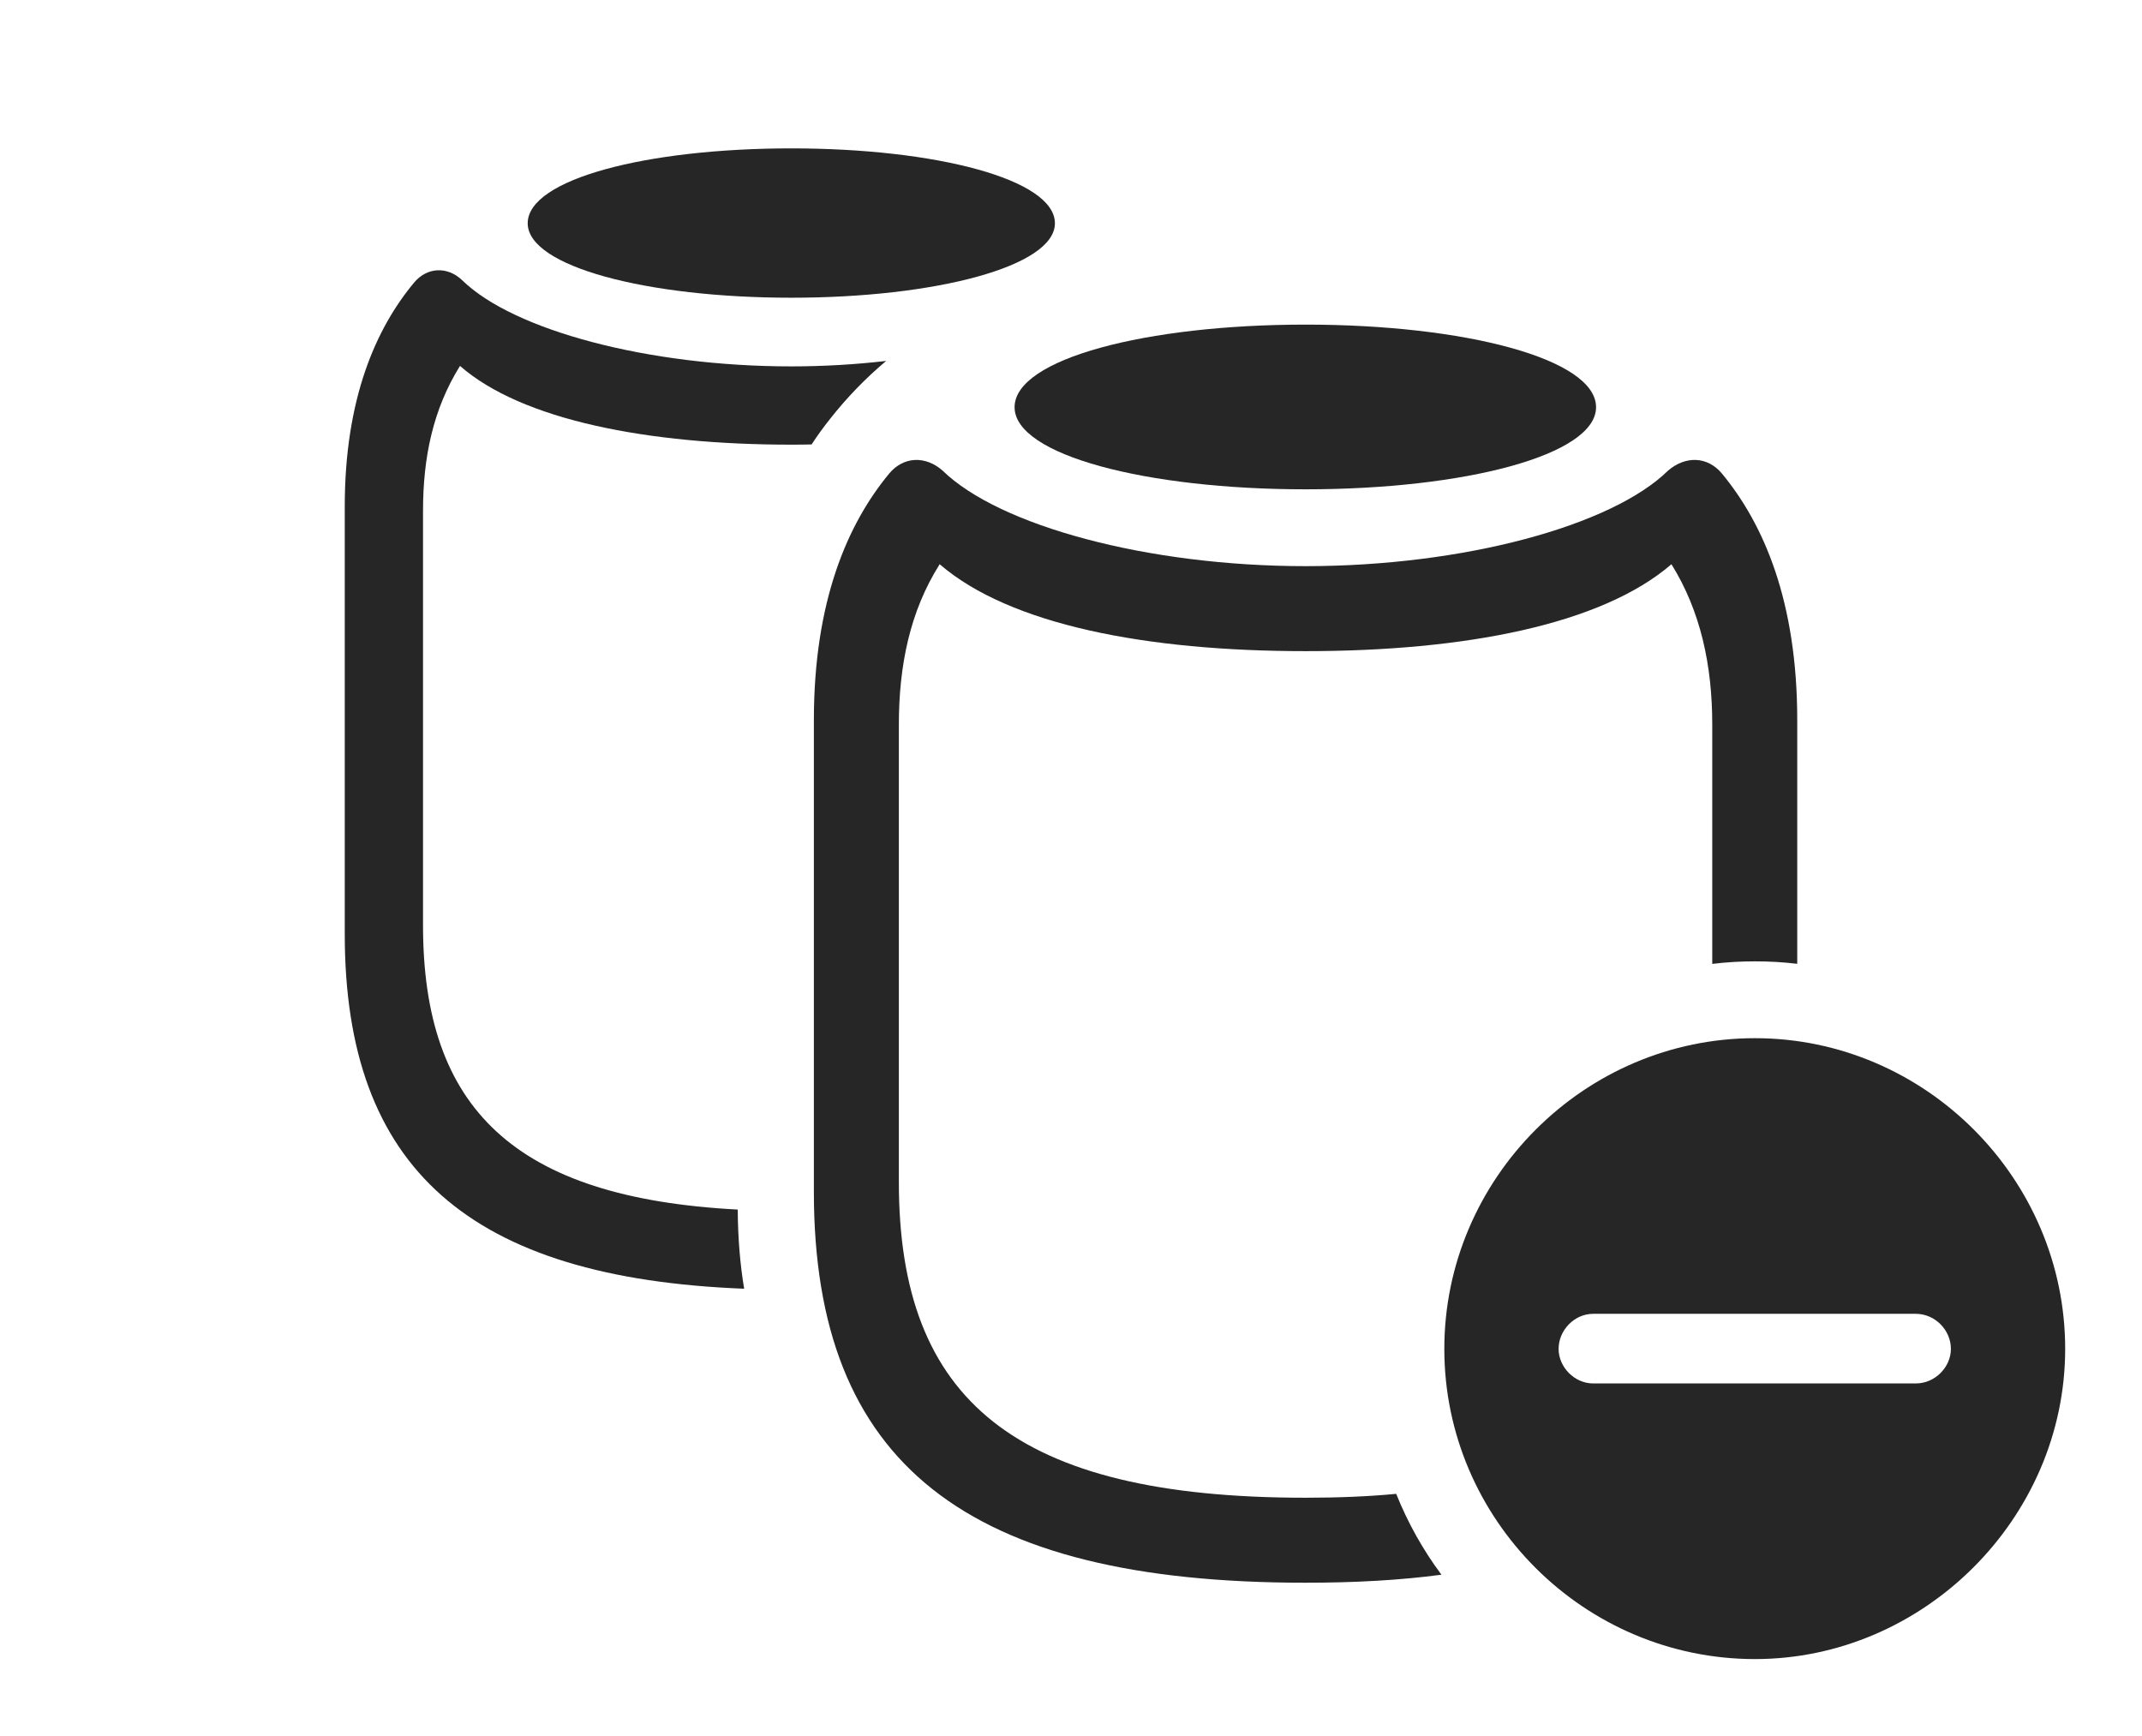 <?xml version="1.0" encoding="UTF-8"?>
<!--Generator: Apple Native CoreSVG 326-->
<!DOCTYPE svg
PUBLIC "-//W3C//DTD SVG 1.1//EN"
       "http://www.w3.org/Graphics/SVG/1.1/DTD/svg11.dtd">
<svg version="1.1" xmlns="http://www.w3.org/2000/svg" xmlns:xlink="http://www.w3.org/1999/xlink" viewBox="0 0 1115.25 903.75">
 <g>
  <rect height="903.75" opacity="0" width="1115.25" x="0" y="0"/>
  <path d="M240.75 146C267.5 172 337.5 190.75 412 190.75C428.798 190.75 445.431 189.763 461.391 187.91C450.624 196.946 440.914 207 432.25 218C428.813 222.317 425.557 226.756 422.578 231.385C419.088 231.471 415.554 231.5 412 231.5C337.5 231.5 271.75 218.75 239.5 190.5C225.5 213 220.25 238 220.25 266L220.25 481.75C220.25 576.944 267.689 623.621 384.108 629.725C384.197 644.38 385.317 658.11 387.452 670.94C244.74 665.356 179.5 608.647 179.5 486.25L179.5 263.75C179.5 207.5 195.75 171 215.5 147.25C222.25 139 233 138.5 240.75 146Z" fill="black" fill-opacity="0.85"/>
  <path d="M549.25 116.25C549.25 138.75 487 155 412 155C336.75 155 274.75 138.75 274.75 116.25C274.75 93.25 336.75 77.25 412 77.25C487 77.25 549.25 93.25 549.25 116.25Z" fill="black" fill-opacity="0.85"/>
  <path d="M896.5 246.5C918.25 272.75 935.75 313 935.75 375L935.75 501.785C928.534 500.912 921.186 500.5 913.75 500.5C906.229 500.5 898.796 500.923 891.5 501.827L891.5 377.25C891.5 346.5 885.5 318.25 870.25 293.75C833.75 325.25 762.5 339 679.75 339C596.75 339 525.75 325.25 489.25 293.75C473.75 318.25 468 346.5 468 377.25L468 615.5C468 729 528.5 779.75 679.75 779.75C696.658 779.75 712.432 779.116 726.943 777.729C732.983 792.816 740.906 806.96 750.5 819.826C729.093 822.684 705.444 824 679.75 824C503.5 824 423.75 762.25 423.75 620.5L423.75 375C423.75 313 441.25 272.75 463 246.5C470.5 237.5 482 237.25 490.75 245C520.25 273.75 597.5 294.75 679.75 294.75C762 294.75 839.25 273.75 868.5 245C877.5 237.25 889 237.5 896.5 246.5Z" fill="black" fill-opacity="0.85"/>
  <path d="M831 212C831 237 762.5 254.75 679.75 254.75C597 254.75 528.25 237 528.25 212C528.25 186.75 597 169 679.75 169C762.5 169 831 186.75 831 212Z" fill="black" fill-opacity="0.85"/>
  <path d="M1075.25 702.25C1075.25 790.5 1001.5 863.75 913.75 863.75C825 863.75 752 791.25 752 702.25C752 613.5 825 540.5 913.75 540.5C1002.25 540.5 1075.25 613.5 1075.25 702.25ZM829.5 684C819.75 684 811.5 692.5 811.5 702.25C811.5 711.75 819.75 720.25 829.5 720.25L997.5 720.25C1007.5 720.25 1015.75 711.75 1015.75 702.25C1015.75 692.5 1007.5 684 997.5 684Z" fill="black" fill-opacity="0.85"/>
 </g>
</svg>
